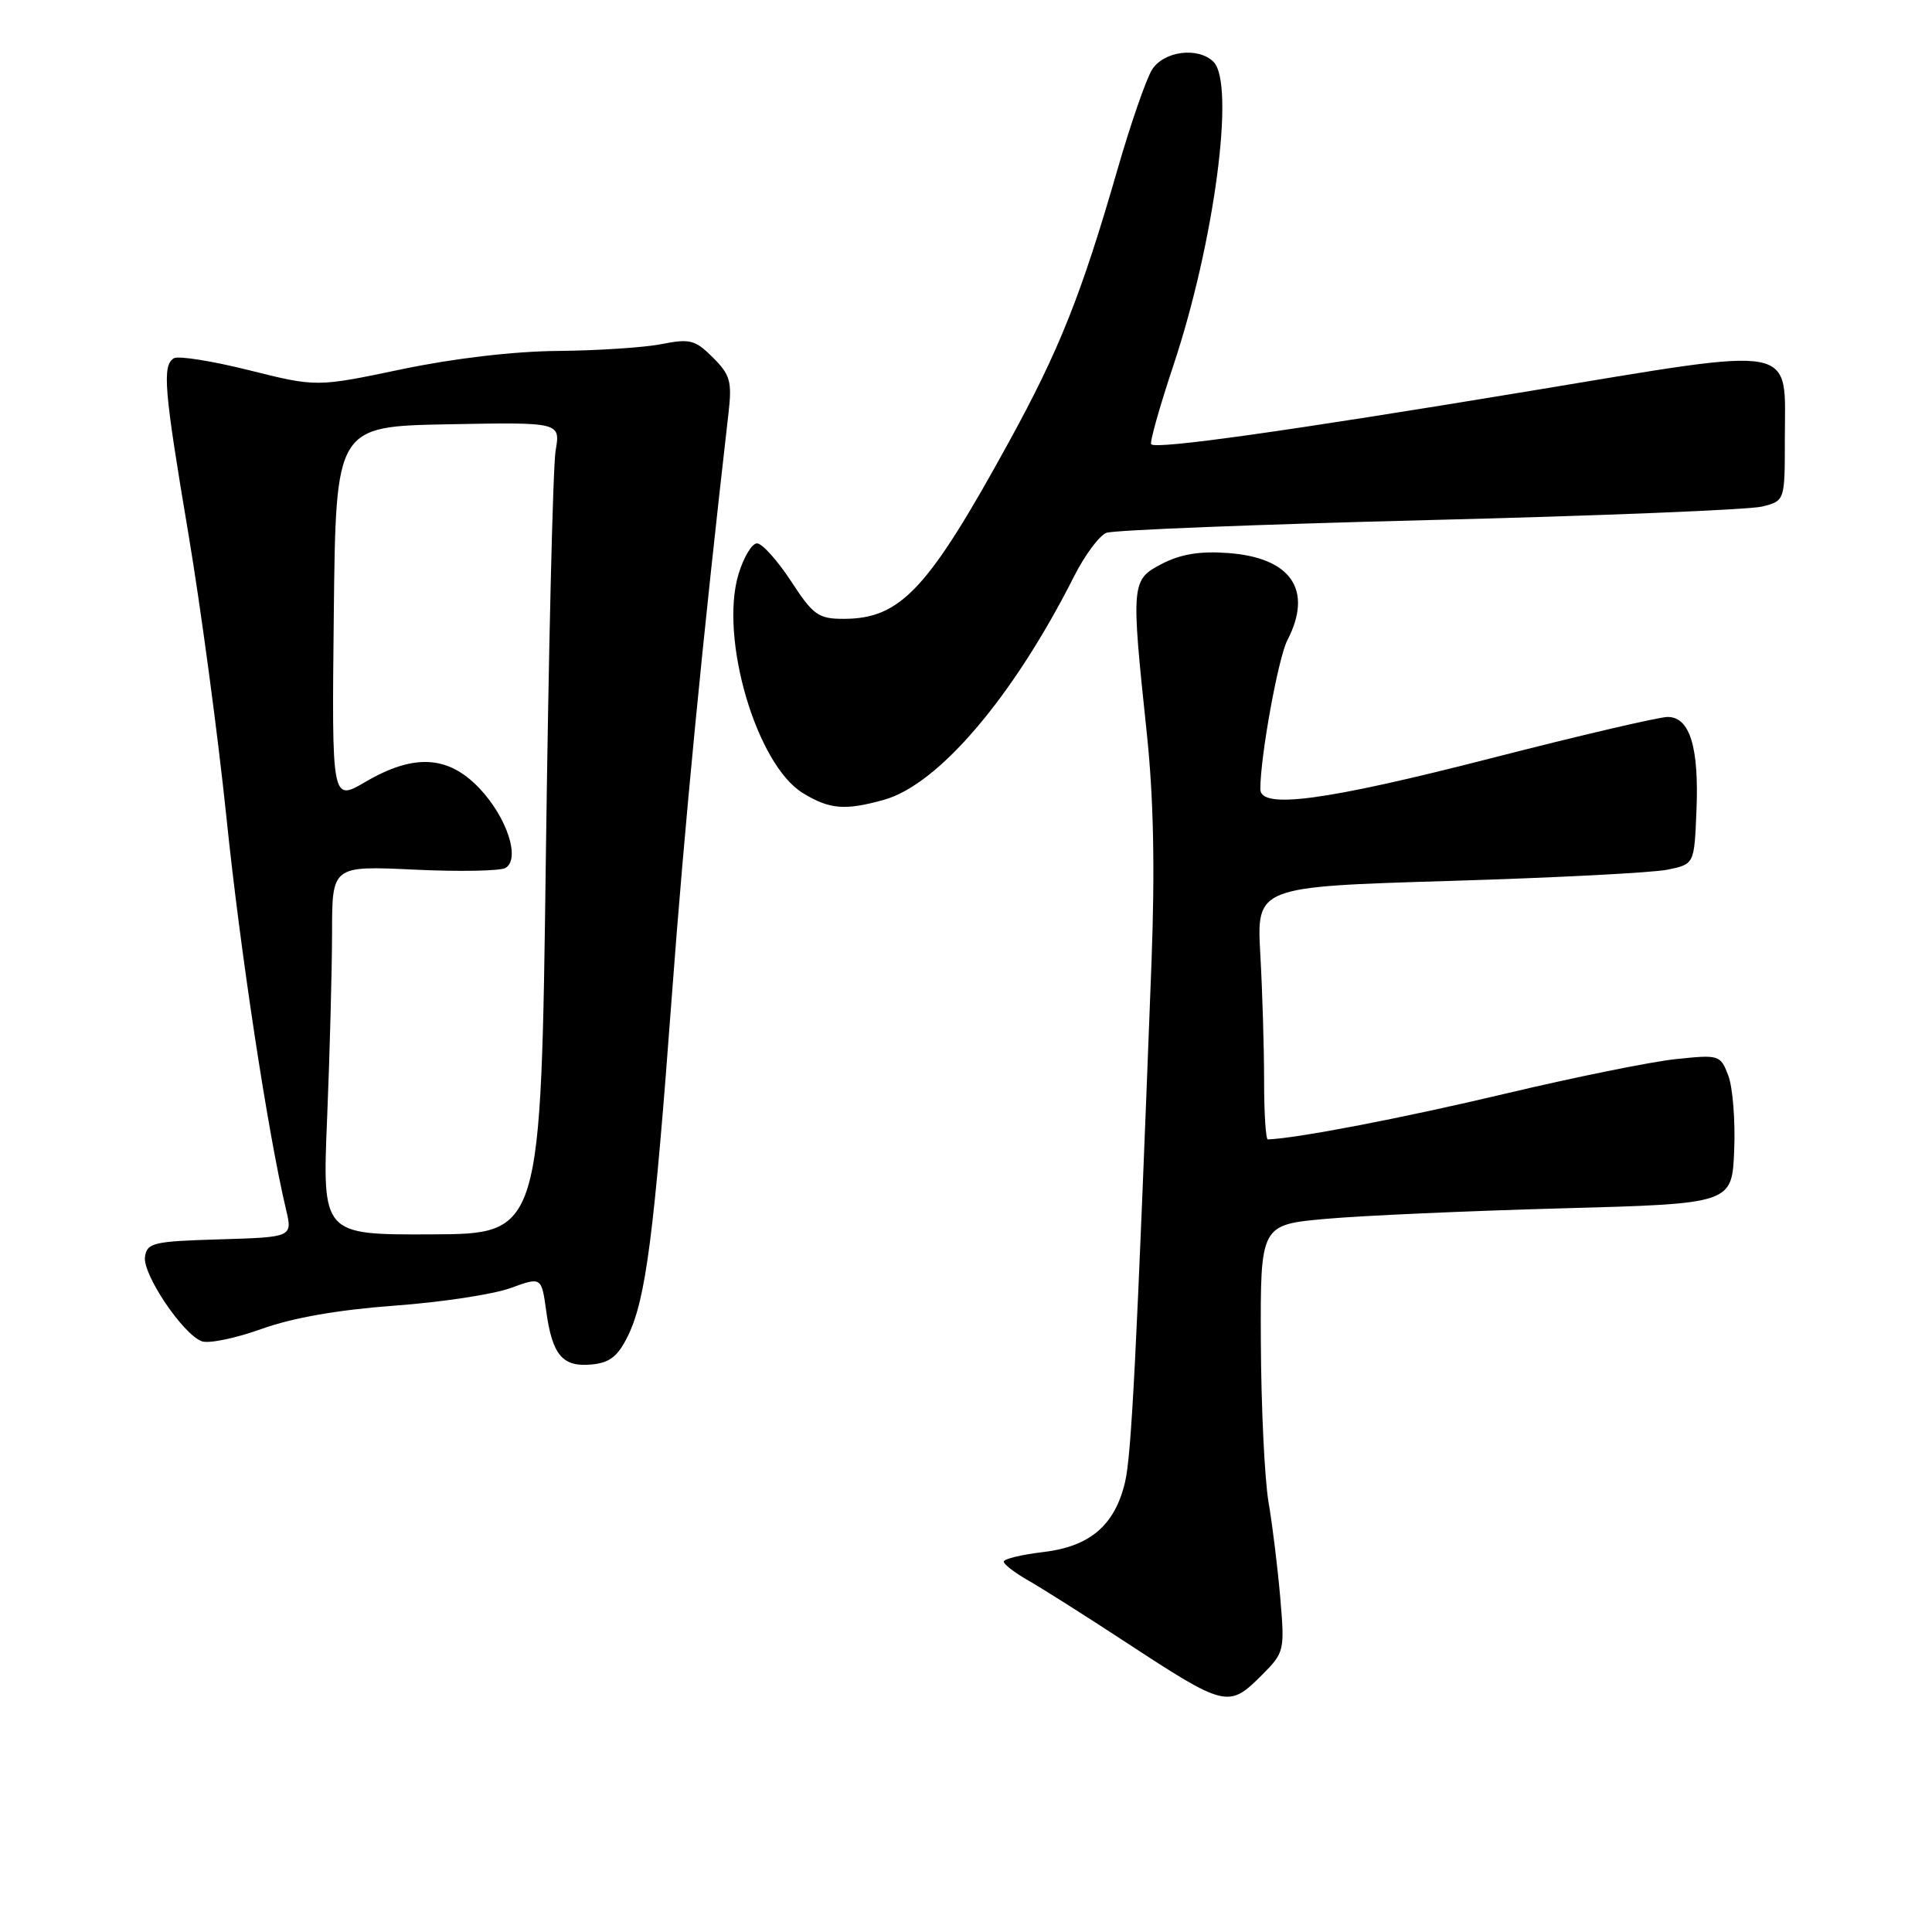 <?xml version="1.0" encoding="UTF-8" standalone="no"?>
<!DOCTYPE svg PUBLIC "-//W3C//DTD SVG 1.1//EN" "http://www.w3.org/Graphics/SVG/1.1/DTD/svg11.dtd" >
<svg xmlns="http://www.w3.org/2000/svg" xmlns:xlink="http://www.w3.org/1999/xlink" version="1.1" viewBox="0 0 256 256">
 <g >
 <path fill="currentColor"
d=" M 167.21 221.95 C 170.19 218.96 170.24 218.74 169.64 211.70 C 169.30 207.74 168.60 202.03 168.08 199.00 C 167.57 195.97 167.11 186.47 167.07 177.89 C 167.00 162.28 167.00 162.28 175.75 161.50 C 180.56 161.07 194.62 160.45 207.00 160.11 C 229.50 159.50 229.50 159.50 229.79 152.42 C 229.95 148.53 229.60 144.08 229.01 142.53 C 227.97 139.78 227.82 139.73 222.04 140.34 C 218.79 140.68 208.57 142.75 199.32 144.95 C 185.92 148.13 171.98 150.82 168.00 150.98 C 167.72 150.99 167.50 147.51 167.50 143.25 C 167.50 138.99 167.28 131.45 167.00 126.50 C 166.50 117.50 166.50 117.50 192.00 116.73 C 206.03 116.31 219.07 115.64 221.00 115.23 C 224.50 114.50 224.50 114.50 224.79 107.42 C 225.14 99.00 223.91 95.00 220.98 95.00 C 219.84 95.00 209.25 97.47 197.46 100.50 C 175.59 106.11 167.00 107.26 167.00 104.57 C 167.00 100.22 169.37 87.19 170.58 84.84 C 174.02 78.19 171.10 73.89 162.73 73.28 C 159.04 73.00 156.47 73.42 154.00 74.69 C 149.89 76.82 149.85 77.19 151.94 97.00 C 152.86 105.65 153.05 115.05 152.58 127.50 C 150.59 179.74 149.92 192.85 149.07 196.41 C 147.71 202.13 144.42 204.93 138.20 205.66 C 135.34 206.00 133.00 206.57 133.00 206.92 C 133.00 207.28 134.46 208.40 136.25 209.42 C 138.04 210.44 143.78 214.07 149.00 217.49 C 162.42 226.28 162.78 226.37 167.21 221.95 Z  M 83.21 177.00 C 85.58 172.13 86.67 163.69 89.02 132.00 C 90.72 109.15 93.07 84.96 96.53 54.74 C 97.01 50.56 96.76 49.66 94.46 47.37 C 92.13 45.04 91.42 44.85 87.68 45.59 C 85.38 46.05 79.22 46.45 74.00 46.50 C 68.16 46.54 60.15 47.48 53.22 48.93 C 41.95 51.29 41.95 51.29 33.02 49.06 C 28.11 47.83 23.62 47.12 23.04 47.47 C 21.47 48.44 21.73 51.54 24.98 70.83 C 26.61 80.55 28.88 97.44 30.01 108.36 C 31.84 126.12 35.48 150.04 37.89 160.22 C 38.77 163.93 38.77 163.93 29.14 164.22 C 20.31 164.48 19.48 164.67 19.21 166.54 C 18.88 168.84 24.20 176.76 26.72 177.72 C 27.62 178.07 31.20 177.34 34.66 176.09 C 38.79 174.61 44.85 173.55 52.23 173.01 C 58.43 172.56 65.36 171.51 67.63 170.68 C 71.75 169.18 71.75 169.18 72.38 173.74 C 73.18 179.57 74.55 181.18 78.41 180.80 C 80.81 180.57 81.88 179.72 83.21 177.00 Z  M 117.12 105.98 C 124.36 103.97 134.25 92.35 142.32 76.37 C 143.74 73.56 145.67 70.96 146.61 70.60 C 147.54 70.24 166.80 69.48 189.40 68.91 C 212.01 68.35 231.85 67.54 233.50 67.12 C 236.50 66.36 236.50 66.36 236.50 58.21 C 236.50 45.41 238.84 45.84 202.35 51.87 C 170.42 57.15 153.23 59.56 152.54 58.87 C 152.32 58.65 153.63 53.98 155.46 48.48 C 160.91 32.16 163.70 11.10 160.80 8.20 C 158.77 6.17 154.19 6.76 152.64 9.25 C 151.87 10.49 149.80 16.45 148.06 22.50 C 143.29 39.04 140.36 46.40 133.72 58.50 C 122.97 78.11 119.35 81.99 111.79 82.00 C 108.44 82.00 107.76 81.52 104.81 77.00 C 103.01 74.25 100.98 72.00 100.31 72.00 C 99.63 72.00 98.53 73.84 97.85 76.10 C 95.31 84.58 100.25 101.35 106.39 105.09 C 109.92 107.25 111.96 107.42 117.12 105.98 Z  M 43.35 148.06 C 43.70 139.50 43.99 128.50 44.00 123.61 C 44.00 114.72 44.00 114.72 54.89 115.23 C 60.89 115.52 66.33 115.41 67.00 115.00 C 68.97 113.78 67.18 108.33 63.55 104.48 C 59.40 100.09 54.86 99.83 48.41 103.61 C 43.96 106.21 43.96 106.21 44.23 81.36 C 44.50 56.50 44.50 56.50 59.39 56.22 C 74.27 55.94 74.27 55.94 73.62 59.72 C 73.27 61.80 72.69 86.00 72.33 113.50 C 71.68 163.50 71.68 163.50 57.19 163.56 C 42.70 163.62 42.70 163.62 43.35 148.06 Z "/>
</g>
</svg>